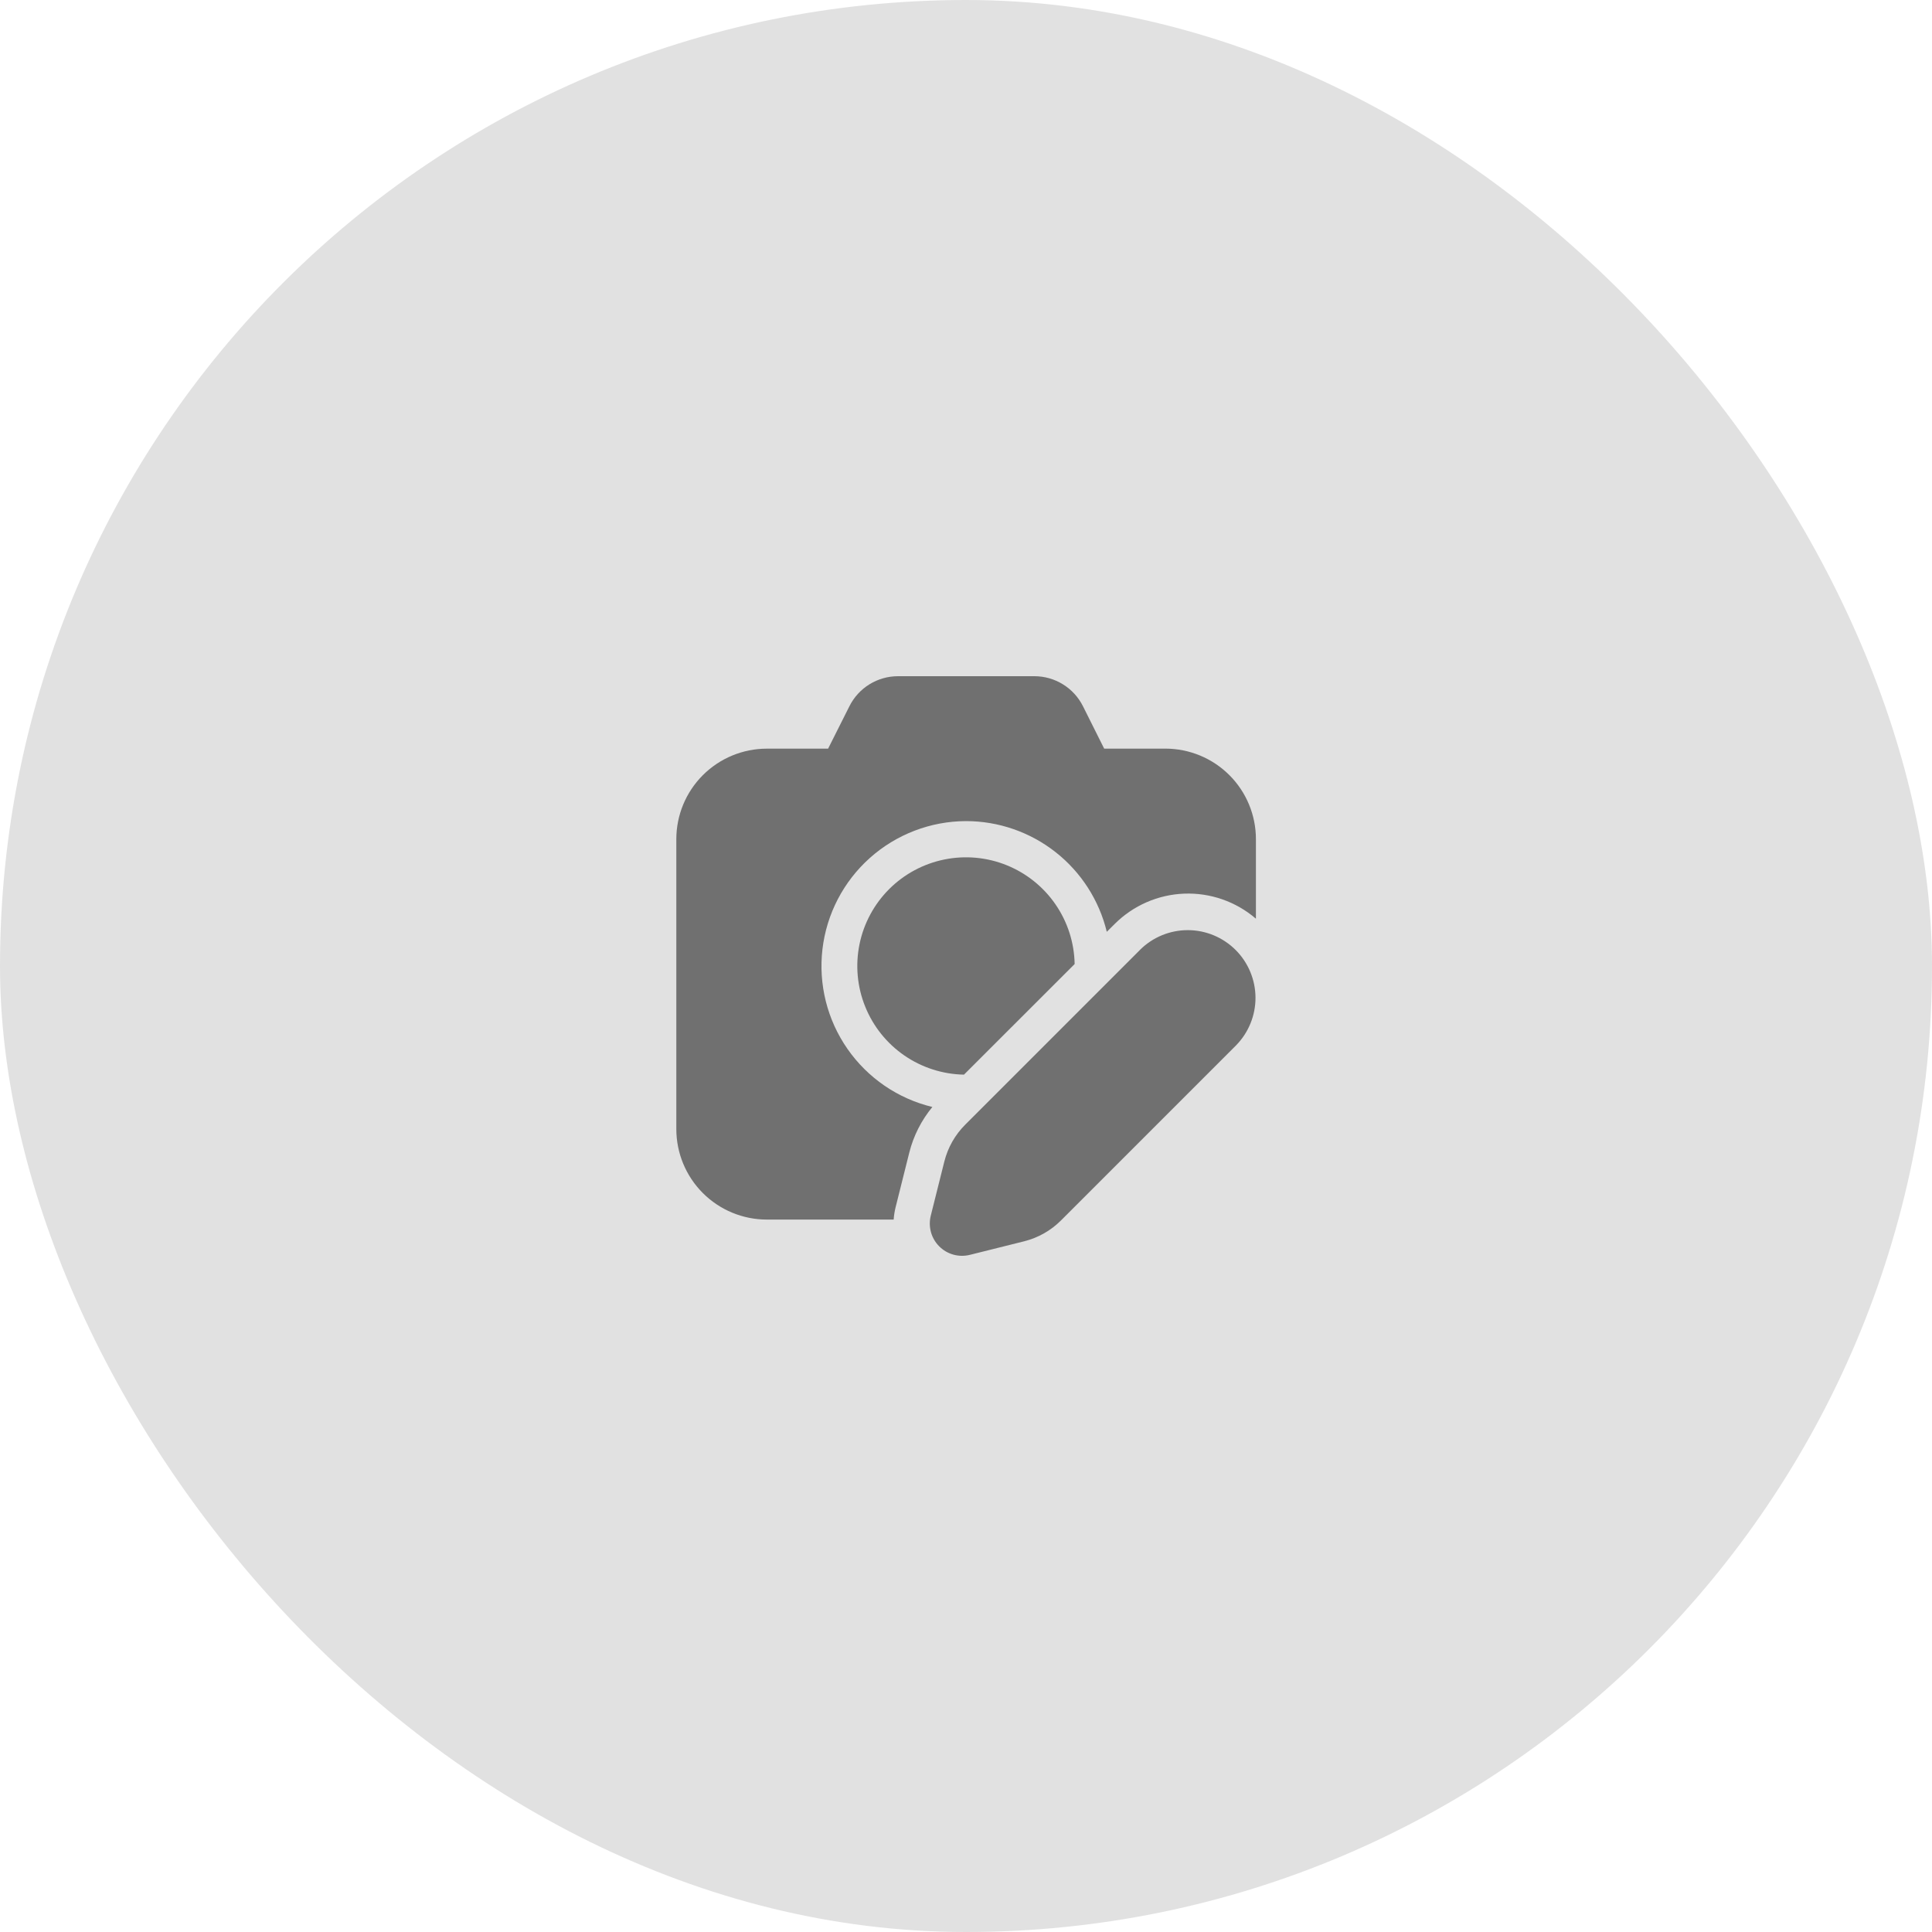 <svg width="64" height="64" viewBox="0 0 64 64" fill="none" xmlns="http://www.w3.org/2000/svg">
<rect width="64" height="64" rx="32" fill="#C4C4C4" fill-opacity="0.5"/>
<g opacity="0.5">
<path d="M29.748 22.4C29.414 22.4 29.087 22.493 28.803 22.668C28.519 22.843 28.29 23.093 28.14 23.391L27.432 24.8H25.404C24.608 24.8 23.845 25.116 23.282 25.679C22.72 26.241 22.404 27.004 22.404 27.8V37.4C22.404 38.196 22.72 38.959 23.282 39.521C23.845 40.084 24.608 40.4 25.404 40.4H29.604C29.613 40.263 29.635 40.124 29.67 39.984L30.12 38.186C30.259 37.629 30.522 37.111 30.886 36.67C29.745 36.395 28.745 35.711 28.074 34.747C27.403 33.784 27.108 32.608 27.245 31.442C27.382 30.276 27.941 29.201 28.817 28.419C29.693 27.638 30.825 27.204 31.999 27.2C33.075 27.2 34.12 27.562 34.966 28.227C35.812 28.892 36.41 29.822 36.664 30.867L36.924 30.609C37.538 29.995 38.361 29.636 39.229 29.603C40.097 29.57 40.945 29.867 41.604 30.433V27.799C41.604 27.003 41.288 26.24 40.725 25.677C40.162 25.115 39.399 24.799 38.604 24.799H36.577L35.875 23.395C35.725 23.096 35.495 22.844 35.211 22.669C34.926 22.493 34.599 22.4 34.264 22.4H29.748Z" fill="black"/>
<path d="M35.599 31.934C35.586 31.228 35.366 30.541 34.965 29.959C34.565 29.377 34.002 28.926 33.347 28.661C32.692 28.397 31.974 28.331 31.282 28.472C30.589 28.613 29.954 28.954 29.454 29.453C28.955 29.953 28.613 30.588 28.472 31.28C28.331 31.973 28.396 32.691 28.661 33.346C28.925 34.001 29.376 34.564 29.958 34.965C30.54 35.365 31.227 35.586 31.933 35.599L35.6 31.934H35.599Z" fill="black"/>
<path d="M37.772 31.458L31.976 37.254C31.638 37.591 31.398 38.014 31.282 38.478L30.832 40.275C30.788 40.454 30.791 40.641 30.84 40.819C30.889 40.996 30.984 41.158 31.114 41.288C31.244 41.418 31.406 41.513 31.584 41.562C31.761 41.611 31.948 41.613 32.127 41.569L33.925 41.12C34.388 41.004 34.812 40.765 35.149 40.426L40.945 34.63C41.36 34.208 41.592 33.639 41.59 33.047C41.587 32.455 41.351 31.888 40.932 31.469C40.513 31.051 39.946 30.814 39.354 30.812C38.762 30.81 38.193 31.042 37.771 31.458H37.772Z" fill="black"/>
</g>
</svg>
